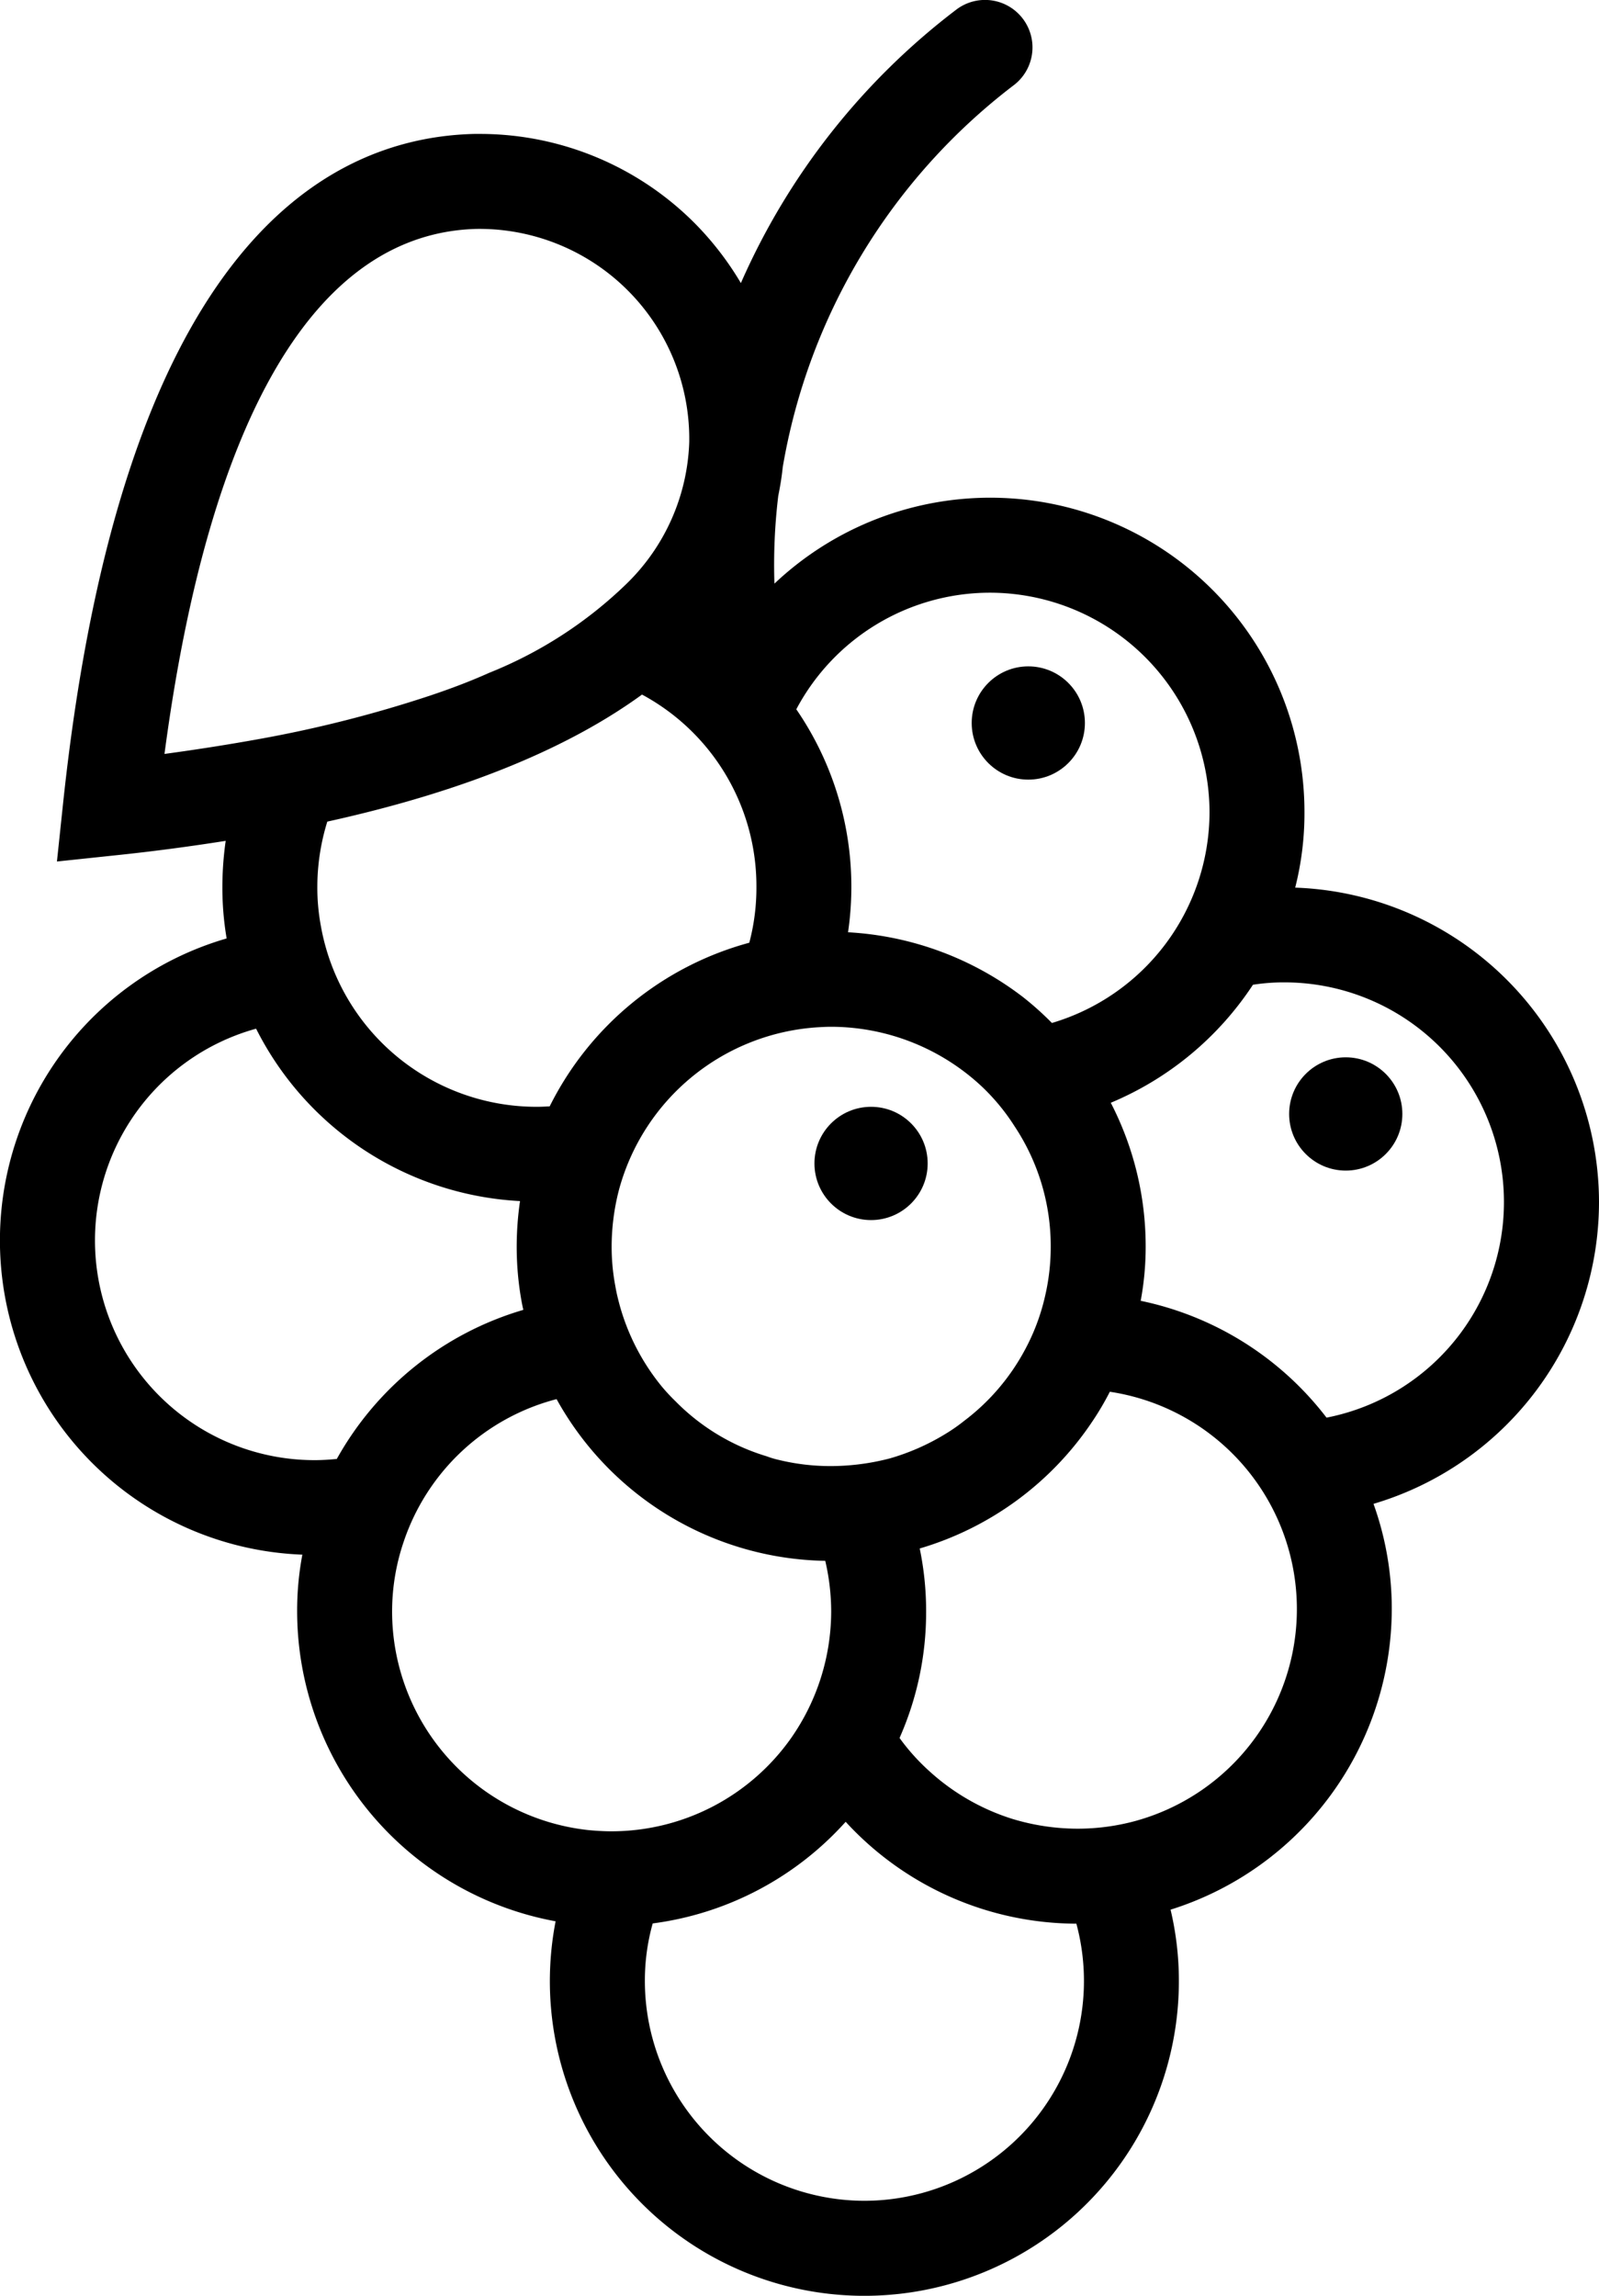 <svg xmlns="http://www.w3.org/2000/svg" viewBox="0 0 67.37 96.68" x="0px" y="0px"><g><g><path d="M67.37,50.62a13.268,13.268,0,0,0-12.8-13.24,12.733,12.733,0,0,0,.39-3.17,13.237,13.237,0,0,0-22.331-9.632A24.196,24.196,0,0,1,32.79,20.883c.082-.405.148-.808.188-1.205A25.624,25.624,0,0,1,42.686,3.608,1.999,1.999,0,0,0,40.317.386,29.216,29.216,0,0,0,31.215,11.921,12.926,12.926,0,0,0,29.27,9.4a12.778,12.778,0,0,0-8.98-3.76h-.32c-6.55.17-14.87,5.2-17.311,28.18l-.26,2.46,2.46-.26c1.64-.17,3.19-.38,4.65-.61a13.9,13.9,0,0,0-.14,1.95,12.803,12.803,0,0,0,.18,2.16,13.242,13.242,0,0,0,3.19,25.95,12.688,12.688,0,0,0-.22,2.4,13.288,13.288,0,0,0,10.89,13.04,13.251,13.251,0,1,0,26.26,2.52,12.984,12.984,0,0,0-.35-3.01,13.293,13.293,0,0,0,9.32-12.66,13.055,13.055,0,0,0-.77-4.43A13.263,13.263,0,0,0,67.37,50.62ZM41.71,24.96a9.261,9.261,0,0,1,9.25,9.25,9.271,9.271,0,0,1-6.64,8.87,12.834,12.834,0,0,0-1.23-1.1,13.306,13.306,0,0,0-7.36-2.72,13.192,13.192,0,0,0-2.18-9.39A9.241,9.241,0,0,1,41.71,24.96Zm2.56,27.53a9.13,9.13,0,0,1-.24,2.1,8.911,8.911,0,0,1-.85,2.26,9.164,9.164,0,0,1-2.55,2.98,7.525,7.525,0,0,1-.82.57,9.531,9.531,0,0,1-2.33,1.02l-.12.03a9.927,9.927,0,0,1-2.34.29,9.238,9.238,0,0,1-2.25-.27,3.484,3.484,0,0,1-.46-.14,9.047,9.047,0,0,1-3.84-2.31,8.225,8.225,0,0,1-.57-.61,9.322,9.322,0,0,1-1.88-3.79c-.04-.16-.07-.32-.1-.49a8.846,8.846,0,0,1-.15-1.64,9.58,9.58,0,0,1,.3-2.35,9.284,9.284,0,0,1,8.4-6.88c.18-.01.37-.02.55-.02a9.317,9.317,0,0,1,6.34,2.51,8.799,8.799,0,0,1,1.38,1.67A9.121,9.121,0,0,1,44.27,52.49Zm-37.34-20.74c1.9-14.31,6.42-21.93,13.14-22.11a8.846,8.846,0,0,1,8.97,8.75v.21a8.723,8.723,0,0,1-2.7,6.04,17.782,17.782,0,0,1-5.72,3.69c-.78.35-1.62.67-2.52.97a52.249,52.249,0,0,1-7.17,1.82C9.66,31.35,8.33,31.56,6.93,31.75Zm20.12-2.5a9.159,9.159,0,0,1,4.82,8.11,9.035,9.035,0,0,1-.3,2.34,13.27,13.27,0,0,0-8.41,6.89c-.18.01-.36.02-.54.02a9.229,9.229,0,0,1-9.1-7.61,8.846,8.846,0,0,1-.15-1.64,9.314,9.314,0,0,1,.42-2.76C19.87,33.26,24.12,31.38,27.05,29.25Zm-12.86,32.19h-.01c-.3.03-.61.05-.93.05a9.252,9.252,0,0,1-2.46-18.17,13.22,13.22,0,0,0,11.12,7.26,13.334,13.334,0,0,0-.14,1.91,12.92,12.92,0,0,0,.18,2.17c.03.17.06.34.1.5-.01,0-.02.01-.03.01A13.267,13.267,0,0,0,14.19,61.44ZM25.77,77.12c-.33,0-.65-.02-.97-.05a9.265,9.265,0,0,1-8.28-9.2,9.119,9.119,0,0,1,.48-2.92,9.246,9.246,0,0,1,6.45-6.03A13.192,13.192,0,0,0,34.75,65.73h.02a9.415,9.415,0,0,1,.25,2.14,9.33,9.33,0,0,1-1.7,5.34A9.266,9.266,0,0,1,25.77,77.12Zm10.65,15.56a9.261,9.261,0,0,1-9.25-9.25,8.901,8.901,0,0,1,.33-2.43,13.231,13.231,0,0,0,8.13-4.28,13.242,13.242,0,0,0,9.72,4.29,9.258,9.258,0,0,1-8.93,11.67Zm11.4-15.99a9.305,9.305,0,0,1-2.43.32,9.495,9.495,0,0,1-2.73-.41,9.34,9.34,0,0,1-3.49-2,8.941,8.941,0,0,1-1.27-1.41,13.075,13.075,0,0,0,1.12-5.32,12.962,12.962,0,0,0-.27-2.66,13.238,13.238,0,0,0,7.28-5.36,11.794,11.794,0,0,0,.73-1.24,9.254,9.254,0,0,1,1.06,18.08Zm8.07-16.99a13.257,13.257,0,0,0-7.83-4.92,12.377,12.377,0,0,0,.21-2.29,13.157,13.157,0,0,0-1.47-6.05,13.305,13.305,0,0,0,5.99-4.97,8.422,8.422,0,0,1,1.33-.1,9.251,9.251,0,0,1,1.77,18.33Z"></path><circle cx="43.325" cy="30.447" r="2.385"></circle><circle cx="36.7" cy="48.995" r="2.385"></circle><circle cx="56.7" cy="46.911" r="2.385"></circle></g></g></svg>
